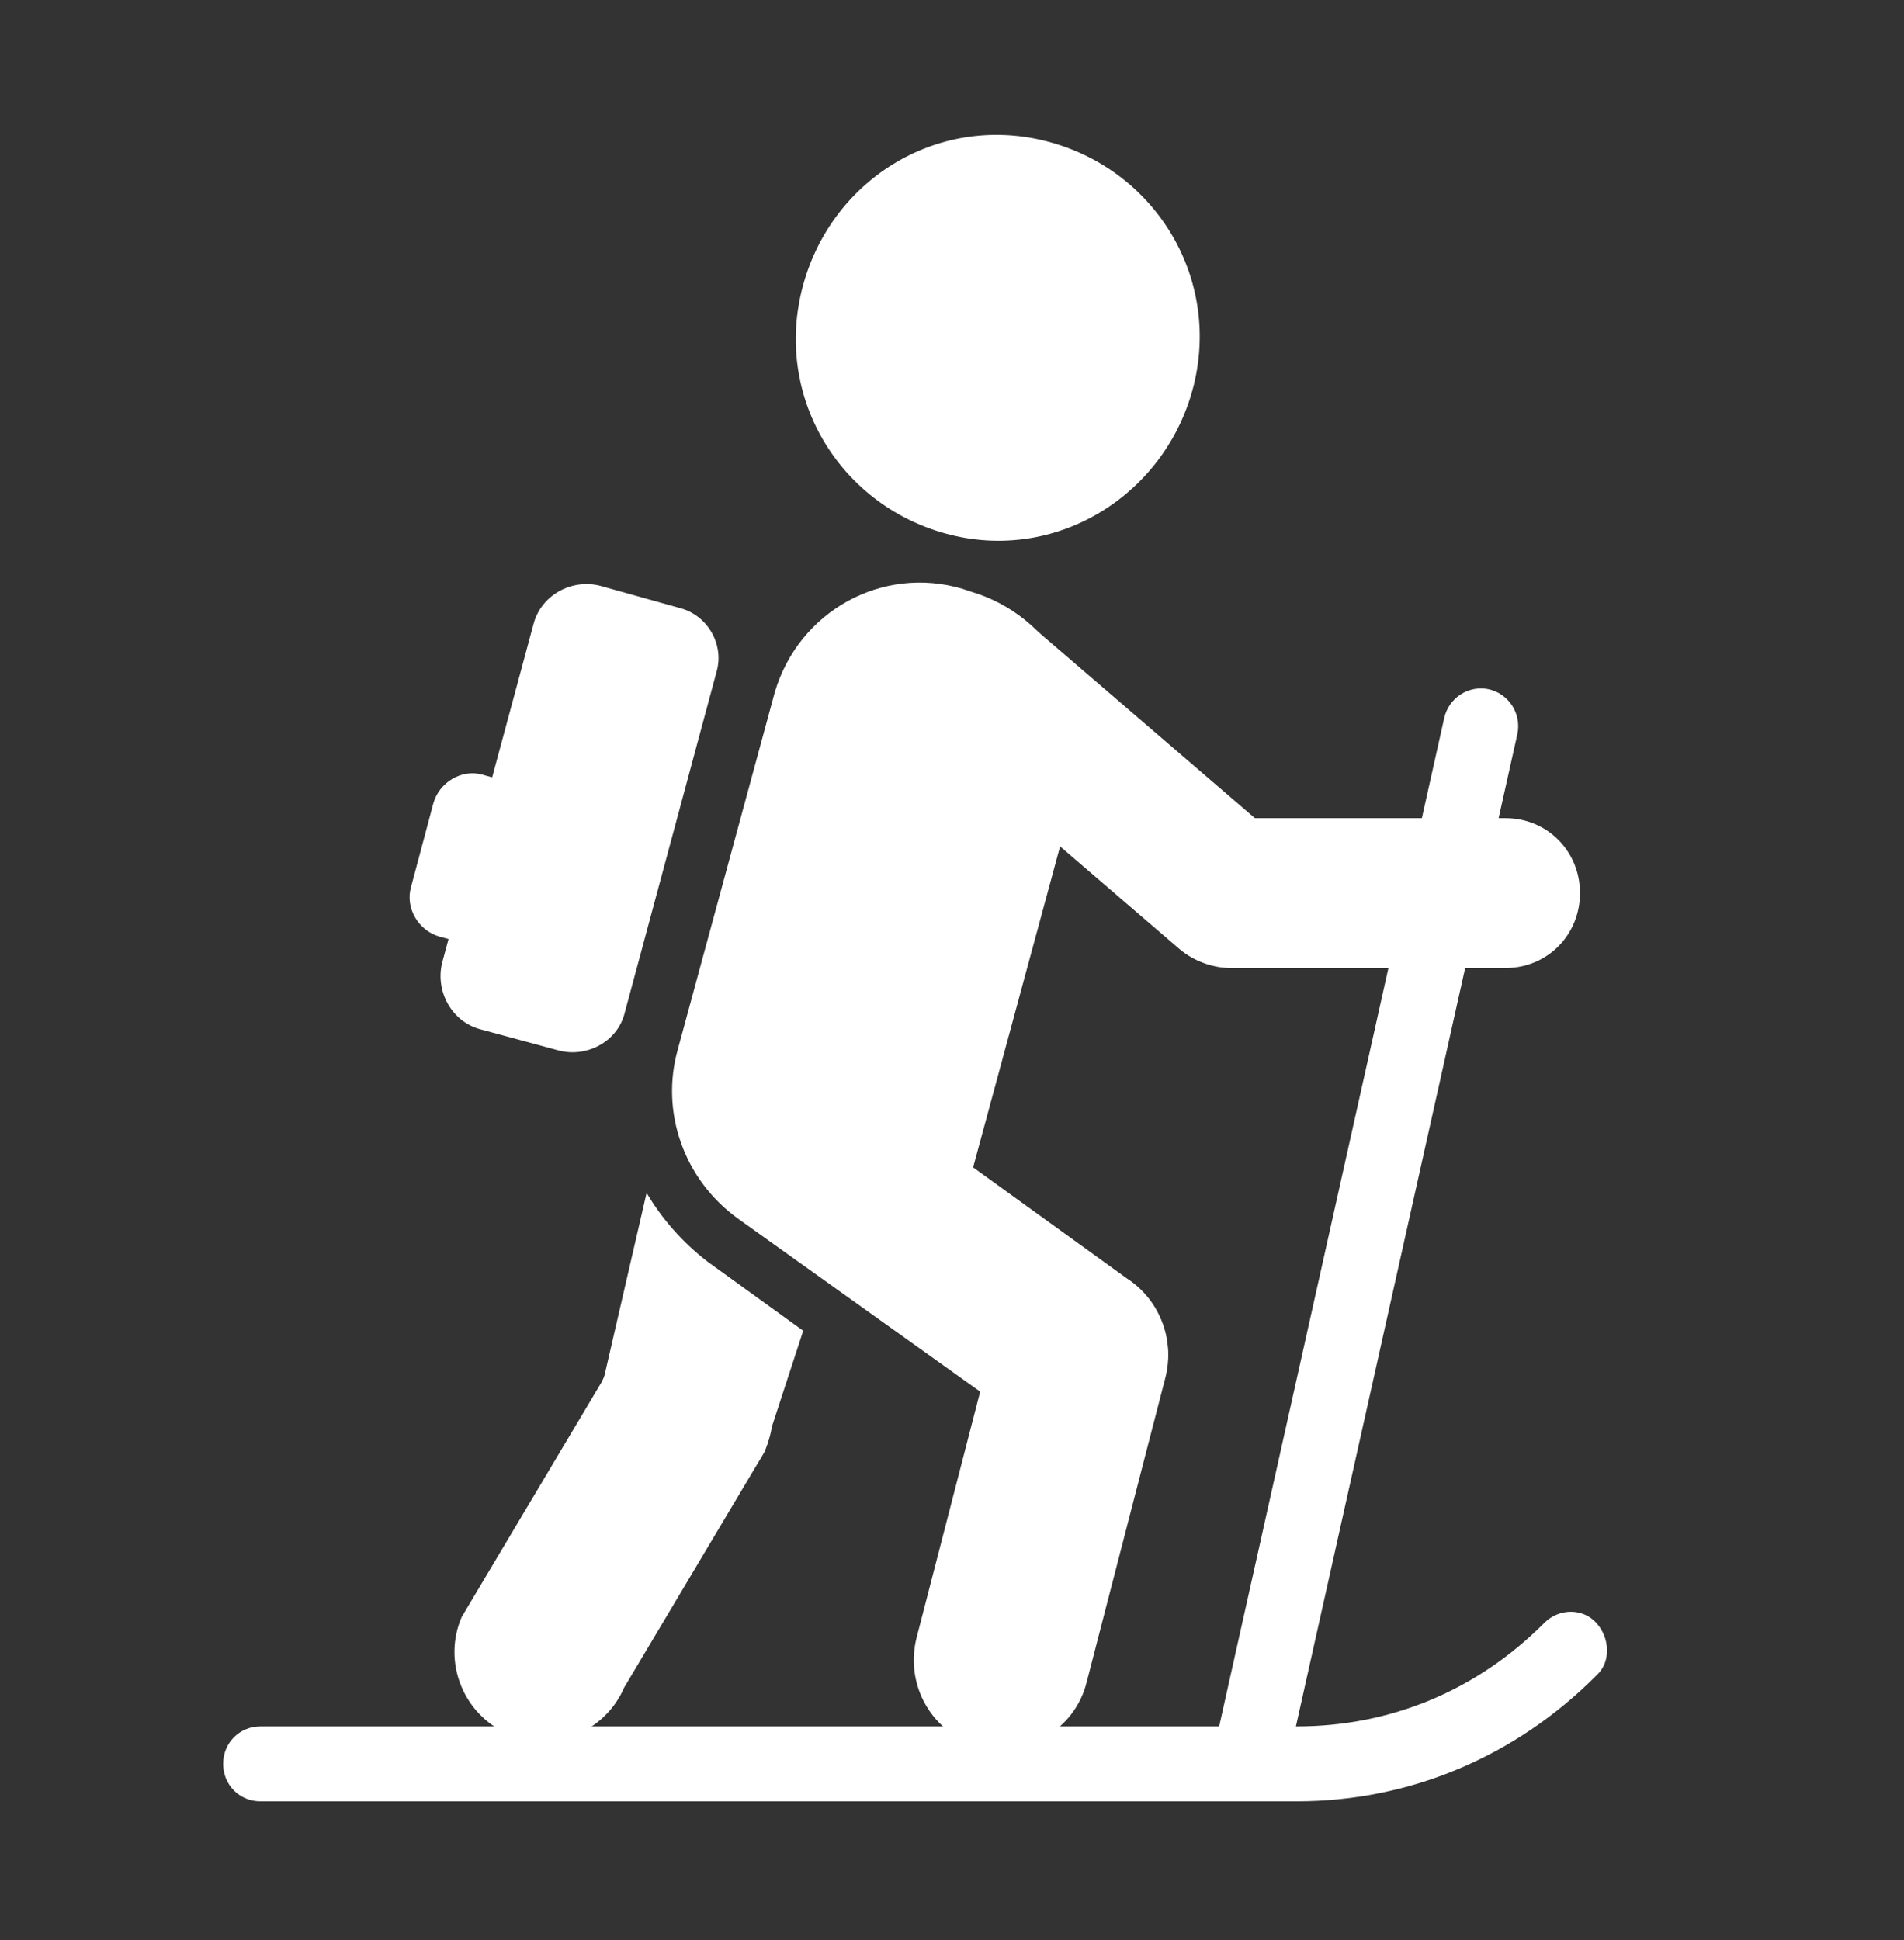 <svg height="54" viewBox="0 0 53 54" width="53" xmlns="http://www.w3.org/2000/svg"><rect x="0" y="0" width="53" height="54" fill="#333333" stroke="none"/><g fill="none" fill-rule="evenodd" transform="translate(0 .133)"><g fill="#fff" fill-rule="nonzero"><path d="m33.231 10.584c.747-3.045-1.121-6.049-4.15-6.799-3.03-.751-6.018 1.126-6.765 4.171-.747 3.045 1.121 6.049 4.15 6.799 3.03.751 6.018-1.168 6.765-4.171z"/><path d="m28.624 17.217c-.872-.751-2.158-.667-2.905.209-.747.876-.664 2.169.208 2.92l6.89 5.923c.872.751 2.158.667 2.905-.209.747-.876.664-2.169-.208-2.92z"/><path d="m32.443 38.199c.332-1.335-.457-2.67-1.743-3.003-1.328-.334-2.656.459-2.988 1.752l-2.2 8.51c-.332 1.335.457 2.67 1.743 3.003 1.328.334 2.656-.459 2.988-1.752z"/><path d="m12.852 44.873c-.54 1.251.042 2.711 1.287 3.254 1.245.542 2.698-.042 3.237-1.293l3.901-6.549c.54-1.251-.042-2.711-1.287-3.254-1.245-.542-2.698.042-3.237 1.293z"/><path d="m19.701 34.987c-.706-.542-1.287-1.21-1.702-1.919l-1.328 5.757c-.208 1.335.706 2.586 2.034 2.795 1.328.209 2.573-.709 2.781-2.044l.872-2.67z"/><path d="m41.906 26.811c1.162 0 2.075-.918 2.075-2.086s-.913-2.086-2.075-2.086h-7.637c-1.162 0-2.075.918-2.075 2.086s.913 2.086 2.075 2.086z"/><path d="m18.871 29.063c-.498 1.752.166 3.629 1.66 4.714l8.176 5.84c1.121.709 2.615.417 3.403-.709.747-1.168.415-2.711-.747-3.462l-4.275-3.087 2.905-10.721c.664-2.253-.706-4.63-2.947-5.298l-.249-.083c-2.241-.667-4.565.626-5.23 2.878z"/><path d="m36.095 50.004h-28.846c-.581 0-1.038-.459-1.038-1.043 0-.584.457-1.043 1.038-1.043h28.846c2.615 0 5.022-1.001 6.89-2.878.415-.417 1.079-.417 1.453 0 .374.417.415 1.085 0 1.46-2.241 2.253-5.188 3.504-8.342 3.504z"/><path d="m34.85 49.587c-.083 0-.166 0-.208-.042-.54-.125-.913-.667-.789-1.251l6.35-28.449c.125-.542.664-.918 1.245-.793.54.125.913.667.789 1.251l-6.35 28.449c-.125.501-.54.834-1.038.834z"/><path d="m15.55 29.105-2.158-.584c-.83-.209-1.287-1.085-1.079-1.877l2.532-9.386c.208-.834 1.079-1.293 1.868-1.085l2.241.626c.747.209 1.204 1.001.996 1.752l-2.573 9.553c-.208.751-1.038 1.21-1.826 1.001z"/><path d="m13.766 26.352-1.536-.417c-.581-.167-.955-.793-.789-1.377l.623-2.336c.166-.584.789-.959 1.37-.793l1.619.459-1.204 4.422c0 .042-.042.083-.083.042z"/></g><path d="m0 0h53v53h-53z"/></g></svg>